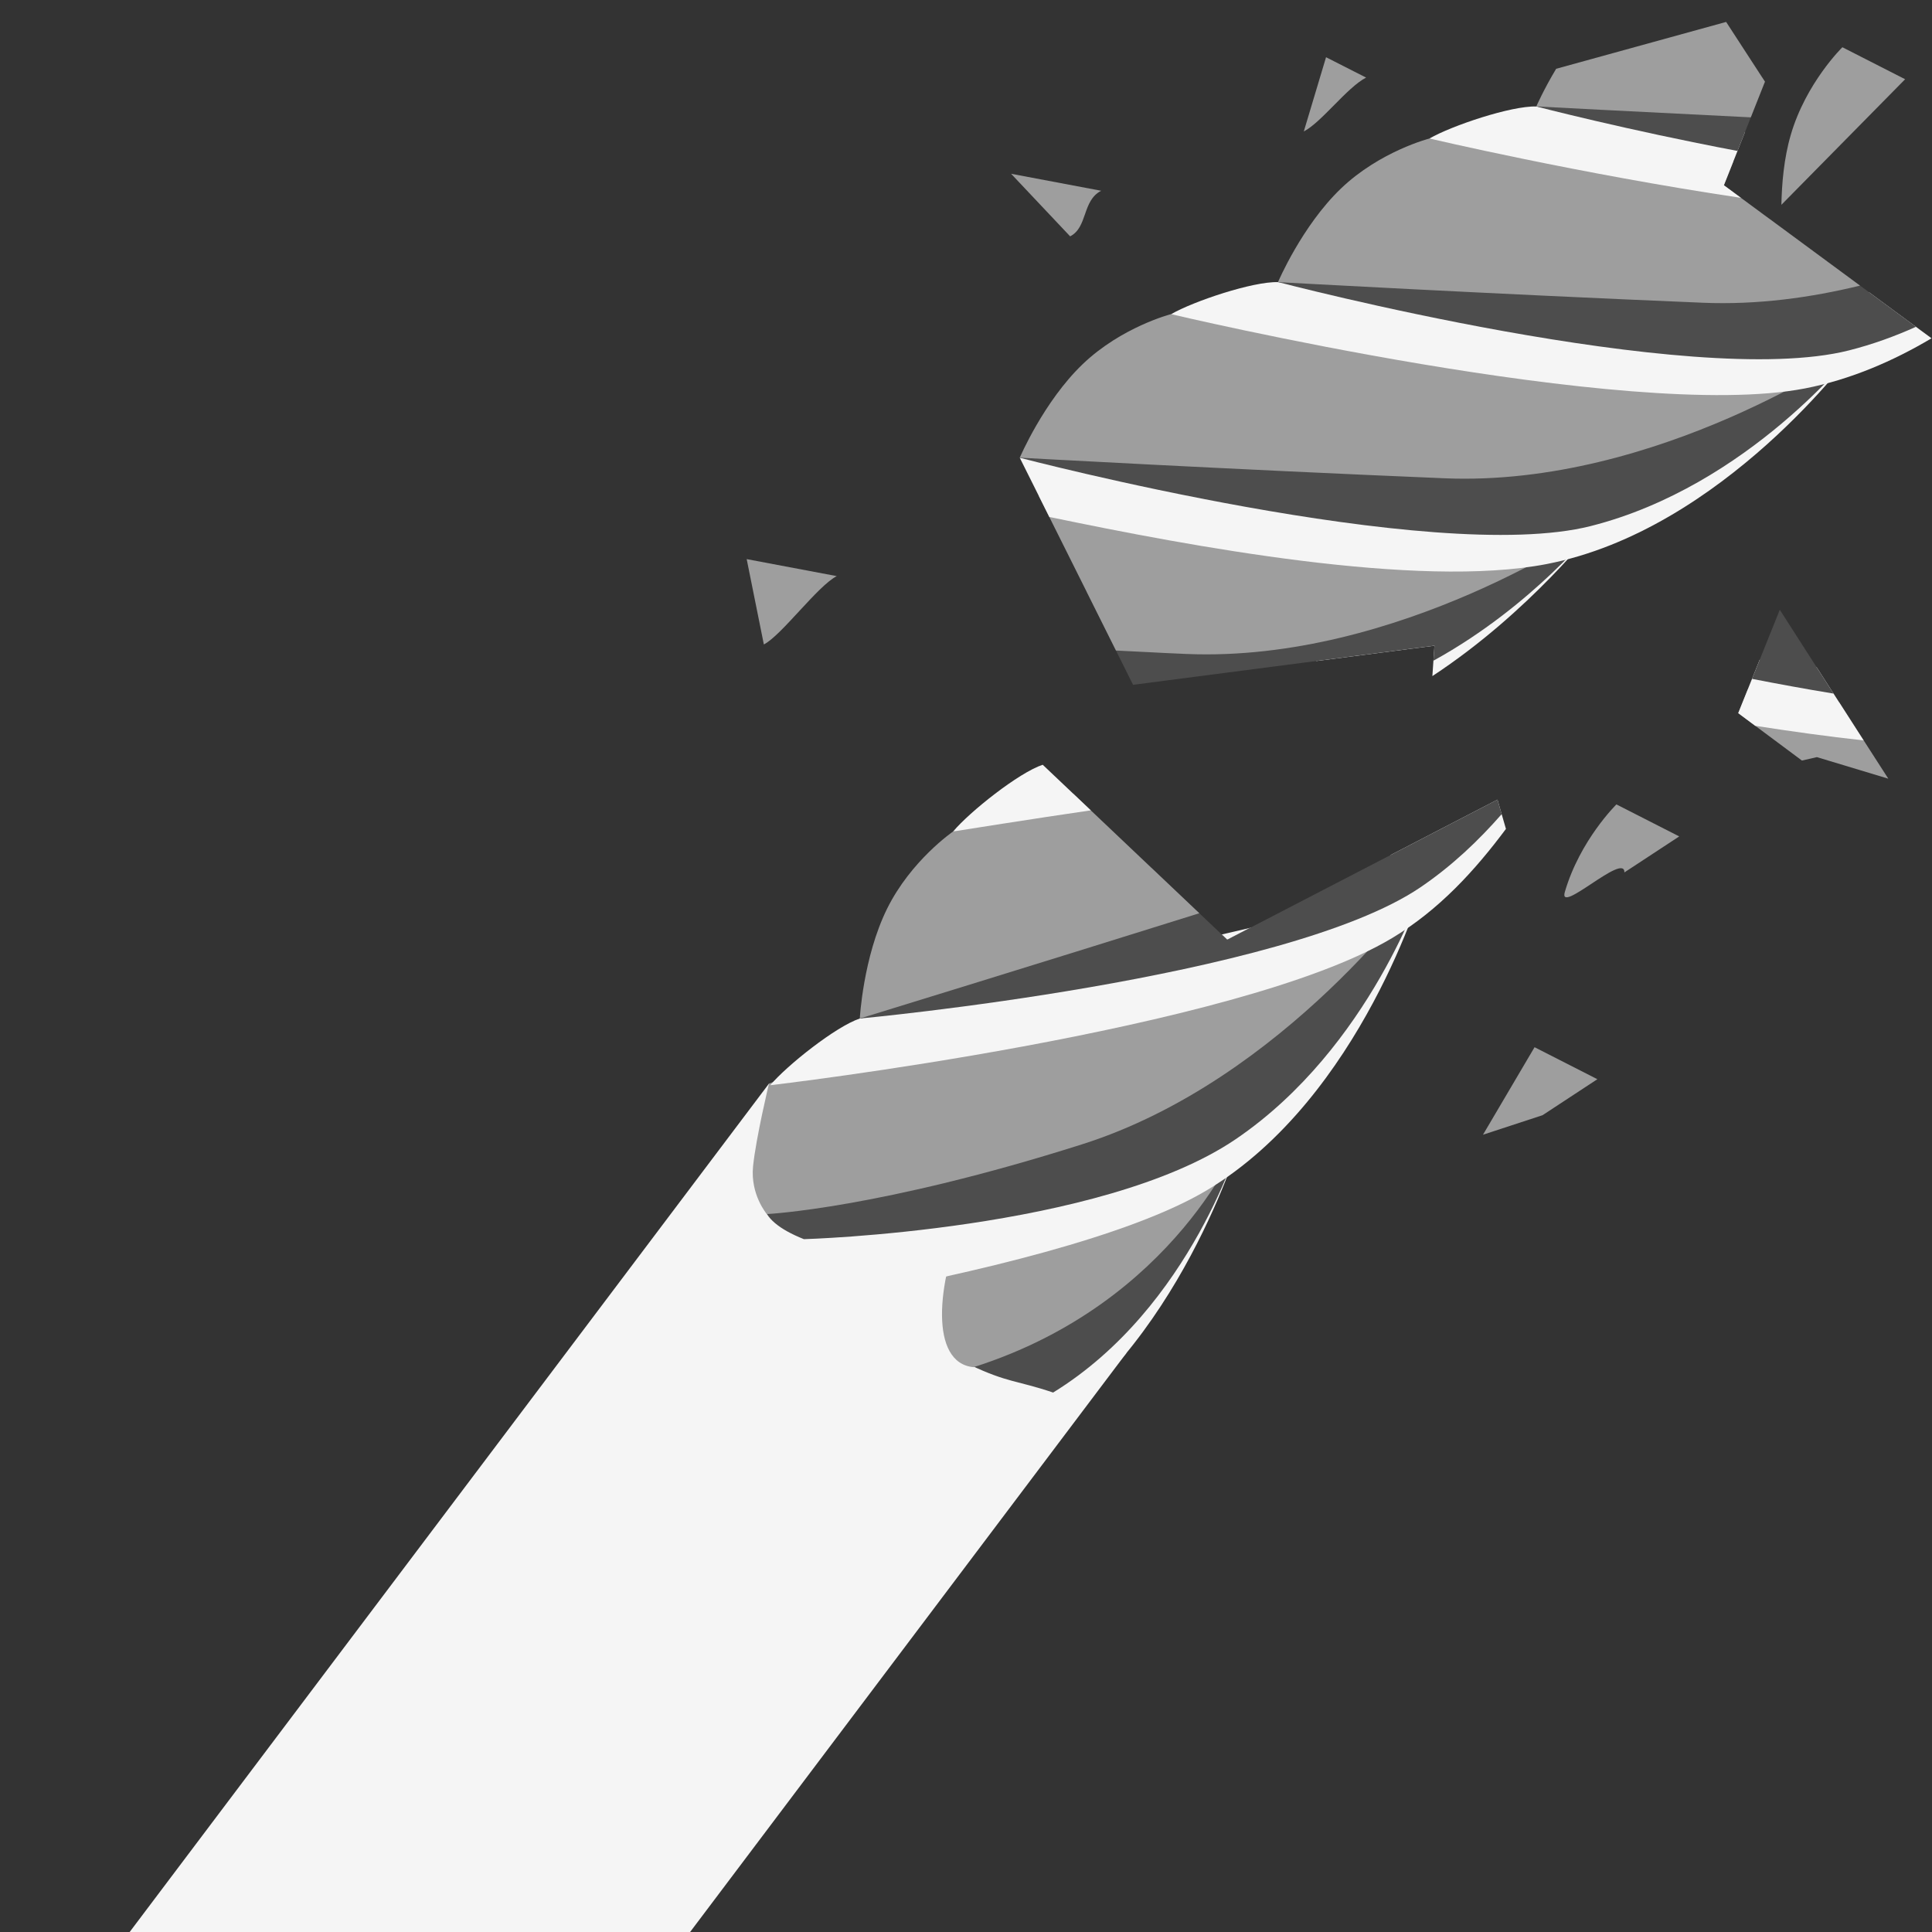 <?xml version="1.0" encoding="UTF-8" standalone="no"?>
<svg
   xmlns:dc="http://purl.org/dc/elements/1.1/"
   xmlns:cc="http://creativecommons.org/ns#"
   xmlns:rdf="http://www.w3.org/1999/02/22-rdf-syntax-ns#"
   xmlns:svg="http://www.w3.org/2000/svg"
   xmlns="http://www.w3.org/2000/svg"
   xmlns:sodipodi="http://sodipodi.sourceforge.net/DTD/sodipodi-0.dtd"
   xmlns:inkscape="http://www.inkscape.org/namespaces/inkscape"
   width="128"
   height="128"
   viewBox="0 0 33.867 33.867"
   version="1.1"
   id="svg2397"
   sodipodi:docname="endmill_broken.svg"
   inkscape:export-filename="/home/nschieder/endmill_broken.png"
   inkscape:export-xdpi="96"
   inkscape:export-ydpi="96"
   inkscape:version="1.0.1 (3bc2e813f5, 2020-09-07)">
  <rect x="0" y="0" width="33.867" height="33.867" fill="#333333" stroke="none"/>
  <defs
     id="defs2391" />
  <sodipodi:namedview
     id="base"
     pagecolor="#ffffff"
     bordercolor="#666666"
     borderopacity="1.0"
     inkscape:pageopacity="0.0"
     inkscape:pageshadow="2"
     inkscape:zoom="5.6"
     inkscape:cx="87.492586"
     inkscape:cy="33.924673"
     inkscape:document-units="px"
     inkscape:current-layer="layer1"
     inkscape:document-rotation="0"
     showgrid="false"
     units="px"
     inkscape:window-width="1530"
     inkscape:window-height="1205"
     inkscape:window-x="26"
     inkscape:window-y="23"
     inkscape:window-maximized="0" />
  <g
     inkscape:label="Layer 1"
     inkscape:groupmode="layer"
     id="layer1">
    <rect
       style="display:inline;fill:#f5f5f5;fill-opacity:1;stroke:none;stroke-width:0.043;stroke-linejoin:round;stroke-miterlimit:4;stroke-dasharray:none;stroke-opacity:1;paint-order:markers stroke fill"
       id="rect2342"
       width="7.846"
       height="19.315"
       x="22.197"
       y="7.057"
       transform="rotate(37)" />
    <path
       style="display:inline;fill:#f5f5f5;fill-opacity:1;stroke:none;stroke-width:0.036;stroke-linecap:butt;stroke-linejoin:miter;stroke-miterlimit:4;stroke-dasharray:none;stroke-opacity:1"
       d="m 21.75,19.944 c 0,0 -1.082,3.733 -3.788,5.357 -2.706,1.623 -10.884,2.576 -10.884,2.576 0.288,-0.344 1.151,-1.031 1.568,-1.168 l 8.406,-1.952 z"
       id="path2115-3-62-8-2"
       sodipodi:nodetypes="czcccc" />
    <path
       style="display:inline;fill:#4d4d4d;fill-opacity:1;stroke:none;stroke-width:0.036;stroke-linecap:butt;stroke-linejoin:miter;stroke-miterlimit:4;stroke-dasharray:none;stroke-opacity:1"
       d="m 18.46,24.411 c 1.218,-0.749 2.04,-1.865 2.558,-2.795 0.518,-0.93 0.731,-1.672 0.731,-1.672 -1.762,-0.013 -5.776,3.491 -4.752,3.979 0.667,0.318 0.829,0.273 1.462,0.487 z"
       id="path2113-6-6-7-0"
       sodipodi:nodetypes="cscsc" />
    <path
       style="display:inline;fill:#9e9e9e;fill-opacity:1;stroke:none;stroke-width:0.036;stroke-linecap:butt;stroke-linejoin:miter;stroke-miterlimit:4;stroke-dasharray:none;stroke-opacity:1"
       d="m 16.896,21.39 c 3.382,-0.669 4.854,-1.446 4.854,-1.446 0,0 -1.128,2.892 -4.684,4.022 -0.773,-0.072 -0.645,-1.482 -0.169,-2.576 z"
       id="path1550-7-1-9-2"
       sodipodi:nodetypes="cccc" />
    <path
       style="display:inline;fill:#f5f5f5;fill-opacity:1;stroke:none;stroke-width:0.036;stroke-linecap:butt;stroke-linejoin:miter;stroke-miterlimit:4;stroke-dasharray:none;stroke-opacity:1"
       d="m 24.951,15.503 c 0,0 -1.082,3.733 -3.788,5.357 -2.706,1.623 -10.884,2.576 -10.884,2.576 0.288,-0.344 1.151,-1.031 1.568,-1.168 l 8.406,-1.952 z"
       id="path2115-3-62-8"
       sodipodi:nodetypes="czcccc" />
    <path
       style="display:inline;fill:#4d4d4d;fill-opacity:1;stroke:none;stroke-width:0.036;stroke-linecap:butt;stroke-linejoin:miter;stroke-miterlimit:4;stroke-dasharray:none;stroke-opacity:1"
       d="m 14.091,21.722 c 0,0 5.206,-0.146 7.571,-1.753 2.365,-1.607 3.29,-4.467 3.29,-4.467 -3.62,2.073 -14.436,4.794 -10.86,6.22 z"
       id="path2113-6-6-7"
       sodipodi:nodetypes="czcc" />
    <path
       style="display:inline;fill:#9e9e9e;fill-opacity:1;stroke:none;stroke-width:0.036;stroke-linecap:butt;stroke-linejoin:miter;stroke-miterlimit:4;stroke-dasharray:none;stroke-opacity:1"
       d="m 13.443,21.283 c 0,0 -0.293,-0.34 -0.242,-0.84 0.051,-0.5 0.279,-1.449 0.279,-1.449 0,0 2.503,-0.93 5.885,-1.598 3.382,-0.669 5.586,-1.893 5.586,-1.893 0,0 -2.425,3.426 -5.982,4.556 -3.557,1.13 -5.527,1.223 -5.527,1.223 z"
       id="path1550-7-1-9"
       sodipodi:nodetypes="czczczc" />
    <path
       id="path4151"
       style="display:inline;fill:#f5f5f5;fill-opacity:1;stroke:none;stroke-width:0.135;stroke-linecap:butt;stroke-linejoin:miter;stroke-miterlimit:4;stroke-dasharray:none;stroke-opacity:1"
       d="M 80.816 61.814 L 56.875 67.375 C 55.3 67.893 52.038 70.487 50.949 71.787 C 50.949 71.787 81.857 68.188 92.086 62.053 C 95.206 60.181 97.581 57.561 99.617 54.832 L 99.057 52.895 L 92.018 56.543 L 88.646 59.996 L 82.682 61.381 L 81.18 62.16 L 80.816 61.814 z "
       transform="scale(0.265)" />
    <path
       id="path4149"
       style="display:inline;fill:#f5f5f5;fill-opacity:1;stroke:none;stroke-width:0.135;stroke-linecap:butt;stroke-linejoin:miter;stroke-miterlimit:4;stroke-dasharray:none;stroke-opacity:1"
       d="M 80.816 61.814 L 81.18 62.16 L 82.682 61.381 L 80.816 61.814 z "
       transform="scale(0.265)" />
    <path
       id="path2113-6-6"
       style="display:inline;fill:#4d4d4d;fill-opacity:1;stroke:none;stroke-width:0.135;stroke-linecap:butt;stroke-linejoin:miter;stroke-miterlimit:4;stroke-dasharray:none;stroke-opacity:1"
       d="M 76.174 57.412 L 56.875 67.375 C 56.875 67.375 85.033 64.763 93.971 58.688 C 96.055 57.271 97.817 55.59 99.334 53.855 L 99.057 52.895 L 81.18 62.16 L 76.174 57.412 z "
       transform="scale(0.265)" />
    <path
       id="path1550-7-1"
       style="display:inline;fill:#9e9e9e;fill-opacity:1;stroke:none;stroke-width:0.135;stroke-linecap:butt;stroke-linejoin:miter;stroke-miterlimit:4;stroke-dasharray:none;stroke-opacity:1"
       d="M 71.012 52.52 C 66.289 53.902 63.049 55.002 63.049 55.002 C 63.049 55.002 60.26 56.909 58.676 60.119 C 57.092 63.329 56.875 67.375 56.875 67.375 C 56.875 67.375 68.419 63.83 79.334 60.41 L 71.012 52.52 z "
       transform="scale(0.265)" />
    <path
       id="path2115-3"
       style="display:inline;fill:#f5f5f5;fill-opacity:1;stroke:none;stroke-width:0.135;stroke-linecap:butt;stroke-linejoin:miter;stroke-miterlimit:4;stroke-dasharray:none;stroke-opacity:1"
       d="M 68.975 50.588 C 67.399 51.106 64.137 53.701 63.049 55.002 C 63.049 55.002 68.618 54.115 72.156 53.604 L 68.975 50.588 z "
       transform="scale(0.265)" />
    <g
       id="g4175"
       transform="rotate(20,31.277,7.436)">
      <path
         id="path2115-3-62"
         style="display:inline;fill:#f5f5f5;fill-opacity:1;stroke:none;stroke-width:0.036;stroke-linecap:butt;stroke-linejoin:miter;stroke-miterlimit:4;stroke-dasharray:none;stroke-opacity:1"
         d="m 24.981,14.147 1.862,-0.965 0.148,0.513 c 1.227,-1.645 1.796,-3.446 1.796,-3.446 z" />
      <path
         id="path4131"
         style="display:inline;fill:#4d4d4d;fill-opacity:1;stroke:none;stroke-width:0.036;stroke-linecap:butt;stroke-linejoin:miter;stroke-miterlimit:4;stroke-dasharray:none;stroke-opacity:1"
         d="m 20.789,14.377 1.324,1.256 4.73,-2.452 0.073,0.254 c 1.32,-1.509 1.871,-3.188 1.871,-3.188 z" />
      <path
         id="path4113"
         style="display:inline;fill:#9e9e9e;fill-opacity:1;stroke:none;stroke-width:0.036;stroke-linecap:butt;stroke-linejoin:miter;stroke-miterlimit:4;stroke-dasharray:none;stroke-opacity:1"
         d="m 19.424,13.083 2.202,2.088 c 0.574,-0.18 0.591,-0.179 1.181,-0.366 3.557,-1.13 5.982,-4.556 5.982,-4.556 0,0 -2.204,1.224 -5.586,1.893 -1.517,0.3 -2.761,0.644 -3.778,0.942 z" />
      <path
         id="path4095"
         style="display:inline;fill:#f5f5f5;fill-opacity:1;stroke:none;stroke-width:0.036;stroke-linecap:butt;stroke-linejoin:miter;stroke-miterlimit:4;stroke-dasharray:none;stroke-opacity:1"
         d="m 18.885,12.572 0.842,0.798 c 2.504,-0.362 6.505,-1.024 8.475,-2.206 2.706,-1.623 3.788,-5.357 3.788,-5.357 l -4.699,4.813 z" />
      <path
         style="display:inline;fill:#4d4d4d;fill-opacity:1;stroke:none;stroke-width:0.036;stroke-linecap:butt;stroke-linejoin:miter;stroke-miterlimit:4;stroke-dasharray:none;stroke-opacity:1"
         d="m 18.885,12.572 c 0,0 7.45,-0.691 9.815,-2.298 2.365,-1.607 3.29,-4.467 3.29,-4.467 z"
         id="path2113-6"
         sodipodi:nodetypes="czcc" />
      <path
         style="display:inline;fill:#9e9e9e;fill-opacity:1;stroke:none;stroke-width:0.036;stroke-linecap:butt;stroke-linejoin:miter;stroke-miterlimit:4;stroke-dasharray:none;stroke-opacity:1"
         d="m 18.885,12.572 c 0,0 0.057,-1.07 0.476,-1.92 0.419,-0.849 1.157,-1.354 1.157,-1.354 0,0 2.503,-0.93 5.885,-1.598 3.382,-0.669 5.586,-1.893 5.586,-1.893 0,0 -2.425,3.426 -5.982,4.556 -3.557,1.13 -7.123,2.208 -7.123,2.208 z"
         id="path1550-7"
         sodipodi:nodetypes="czczczc" />
      <path
         id="path2115-3-6"
         style="display:inline;fill:#f5f5f5;fill-opacity:1;stroke:none;stroke-width:0.036;stroke-linecap:butt;stroke-linejoin:miter;stroke-miterlimit:4;stroke-dasharray:none;stroke-opacity:1"
         d="m 31.883,4.754 -1.391,1.425 -8.406,1.952 c -0.417,0.137 -1.28,0.824 -1.568,1.168 0,0 8.178,-0.953 10.885,-2.576 0.701,-0.421 1.292,-0.983 1.785,-1.585 z" />
      <path
         id="path2113-6-2"
         style="display:inline;fill:#4d4d4d;fill-opacity:1;stroke:none;stroke-width:0.036;stroke-linecap:butt;stroke-linejoin:miter;stroke-miterlimit:4;stroke-dasharray:none;stroke-opacity:1"
         d="m 29.809,4.144 -7.723,3.986 c 0,0 7.45,-0.691 9.815,-2.298 0.353,-0.24 0.672,-0.508 0.962,-0.79 z" />
      <path
         id="path1550-7-9"
         style="display:inline;fill:#9e9e9e;fill-opacity:1;stroke:none;stroke-width:0.036;stroke-linecap:butt;stroke-linejoin:miter;stroke-miterlimit:4;stroke-dasharray:none;stroke-opacity:1"
         d="m 28.863,3.416 c -2.994,0.648 -5.143,1.441 -5.143,1.441 0,0 -0.739,0.505 -1.158,1.354 -0.419,0.849 -0.476,1.92 -0.476,1.92 0,0 3.566,-1.078 7.123,-2.208 0.91,-0.289 1.745,-0.73 2.485,-1.224 L 28.85,3.862 Z" />
      <path
         id="path2115-3-6-1"
         style="display:inline;fill:#f5f5f5;fill-opacity:1;stroke:none;stroke-width:0.036;stroke-linecap:butt;stroke-linejoin:miter;stroke-miterlimit:4;stroke-dasharray:none;stroke-opacity:1"
         d="m 28.879,2.855 -3.591,0.834 c -0.417,0.137 -1.28,0.824 -1.568,1.168 0,0 2.685,-0.318 5.486,-0.89 L 28.85,3.862 Z" />
      <path
         id="path2113-6-2-2"
         style="display:inline;fill:#4d4d4d;fill-opacity:1;stroke:none;stroke-width:0.036;stroke-linecap:butt;stroke-linejoin:miter;stroke-miterlimit:4;stroke-dasharray:none;stroke-opacity:1"
         d="m 28.836,1.858 -3.548,1.831 c 0,0 1.618,-0.153 3.581,-0.474 l 0.037,-1.304 z" />
      <path
         id="path1550-7-9-7"
         style="display:inline;fill:#9e9e9e;fill-opacity:1;stroke:none;stroke-width:0.036;stroke-linecap:butt;stroke-linejoin:miter;stroke-miterlimit:4;stroke-dasharray:none;stroke-opacity:1"
         d="M 27.908,1.158 25.389,2.949 c -0.082,0.422 -0.101,0.739 -0.101,0.739 0,0 1.746,-0.533 3.598,-1.106 l 0.019,-0.673 z" />
    </g>
    <g
       id="g4180"
       transform="translate(0.823,8.835)">
      <path
         id="path1550-7-9-9"
         style="display:inline;fill:#9e9e9e;fill-opacity:1;stroke:none;stroke-width:0.036;stroke-linecap:butt;stroke-linejoin:miter;stroke-miterlimit:4;stroke-dasharray:none;stroke-opacity:1"
         d="m 31.42,3.481 c -0.279,-0.034 -0.563,-0.072 -0.856,-0.119 -0.258,-0.041 -0.502,-0.074 -0.75,-0.11 l -0.166,0.414 1.116,0.831 0.262,-0.06 1.252,0.378 z" />
      <path
         id="path2115-3-6-1-7"
         style="display:inline;fill:#f5f5f5;fill-opacity:1;stroke:none;stroke-width:0.036;stroke-linecap:butt;stroke-linejoin:miter;stroke-miterlimit:4;stroke-dasharray:none;stroke-opacity:1"
         d="m 31.02,2.858 -0.997,-0.127 -0.376,0.935 0.298,0.222 c 0.634,0.098 1.274,0.188 1.9,0.256 z" />
      <path
         id="path2113-6-2-2-3"
         style="display:inline;fill:#4d4d4d;fill-opacity:1;stroke:none;stroke-width:0.036;stroke-linecap:butt;stroke-linejoin:miter;stroke-miterlimit:4;stroke-dasharray:none;stroke-opacity:1"
         d="m 30.376,1.854 -0.487,1.211 c 0.462,0.09 0.939,0.178 1.429,0.258 z" />
    </g>
    <path
       id="path1550-7-9-7-6"
       style="display:inline;fill:#9e9e9e;fill-opacity:1;stroke:none;stroke-width:0.036;stroke-linecap:butt;stroke-linejoin:miter;stroke-miterlimit:4;stroke-dasharray:none;stroke-opacity:1"
       d="m 32.296,0.828 c 0,0 -0.639,0.625 -0.904,1.534 -0.122,0.417 -0.158,0.863 -0.165,1.228 L 33.396,1.389 Z M 23.245,1.003 22.855,2.304 C 23.166,2.144 23.611,1.534 23.947,1.36 Z"
       sodipodi:nodetypes="csccccccc" />
    <path
       id="path1550-7-9-7-6-6"
       style="display:inline;fill:#9e9e9e;fill-opacity:1;stroke:none;stroke-width:0.036;stroke-linecap:butt;stroke-linejoin:miter;stroke-miterlimit:4;stroke-dasharray:none;stroke-opacity:1"
       d="m 28.335,14.101 c 0,0 -0.639,0.625 -0.904,1.534 -0.122,0.417 1.05,-0.706 1.044,-0.342 L 29.436,14.662 Z M 17.724,3.046 18.759,4.143 C 19.07,3.984 18.967,3.517 19.303,3.344 Z"
       sodipodi:nodetypes="csccccccc" />
    <path
       id="path1550-7-9-7-6-6-1"
       style="display:inline;fill:#9e9e9e;fill-opacity:1;stroke:none;stroke-width:0.036;stroke-linecap:butt;stroke-linejoin:miter;stroke-miterlimit:4;stroke-dasharray:none;stroke-opacity:1"
       d="m 26.9,18.357 -0.904,1.534 1.044,-0.342 0.961,-0.631 z M 13.089,9.801 13.39,11.297 c 0.311,-0.16 0.941,-1.025 1.278,-1.198 z"
       sodipodi:nodetypes="ccccccccc" />
  </g>
</svg>

